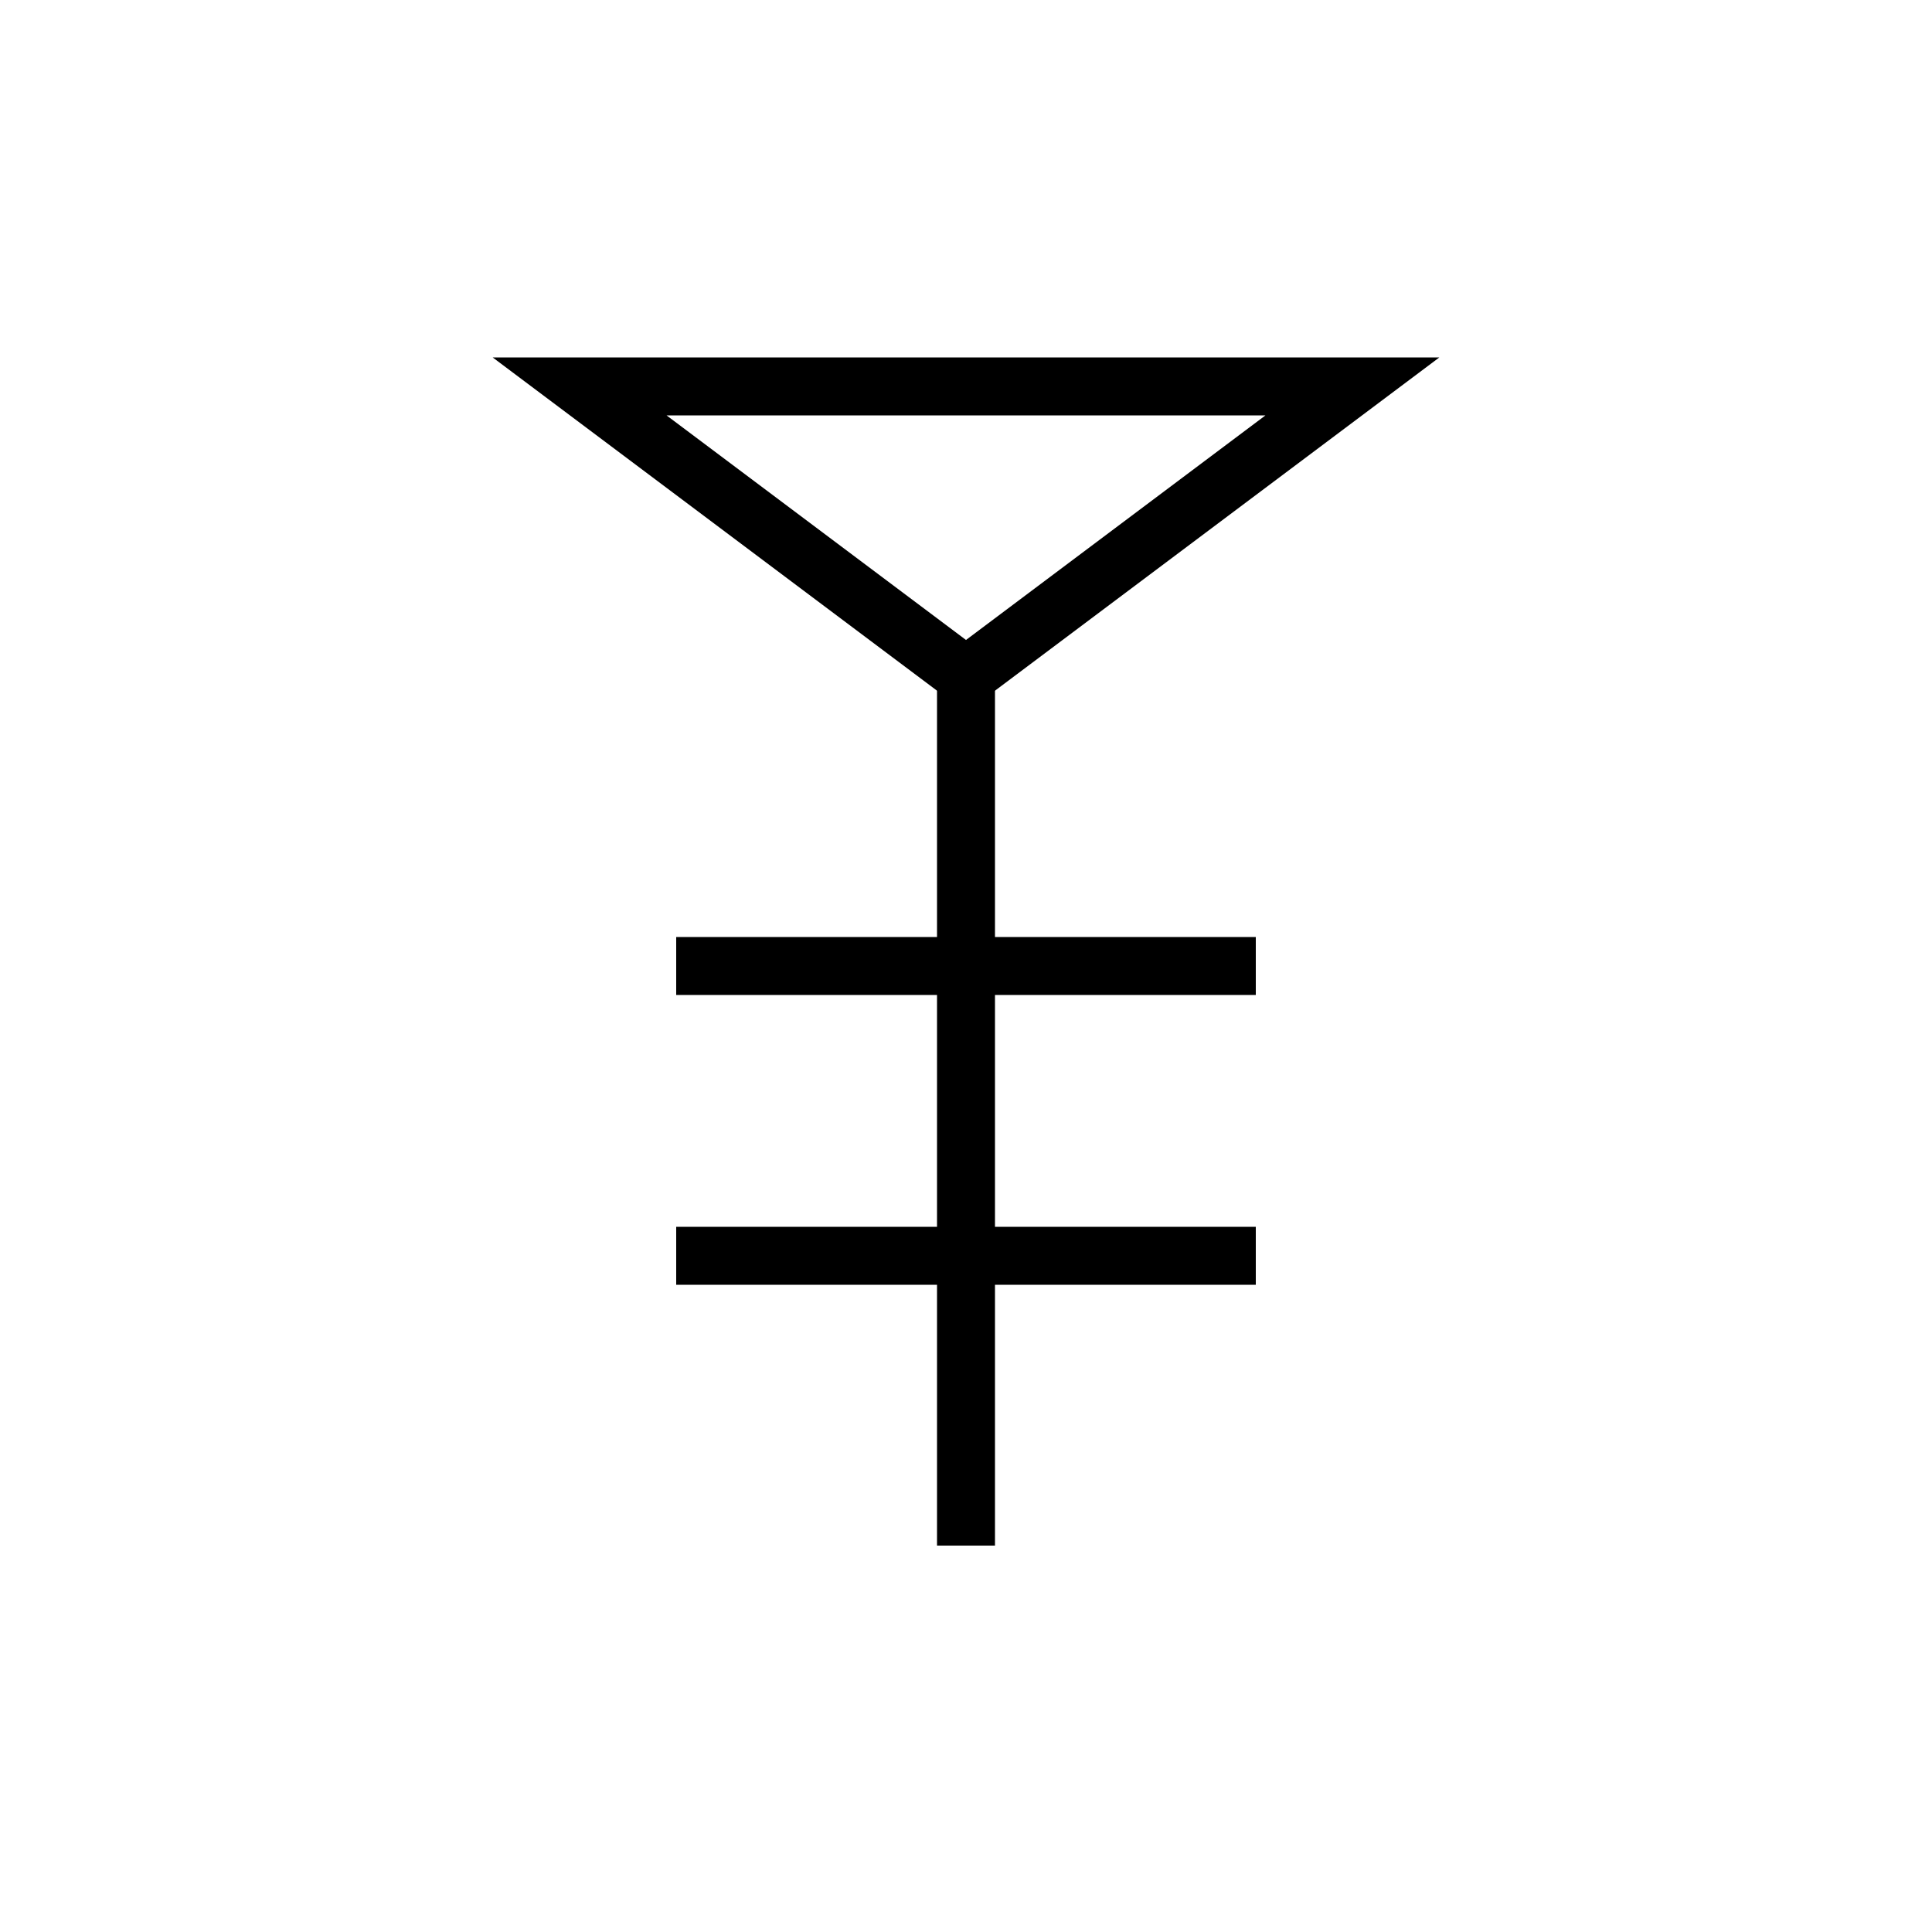 <svg xmlns="http://www.w3.org/2000/svg" viewBox="0 0 100 100" width="100" height="100">
  <g stroke="black" stroke-width="3" fill="none">
    <!-- 冠：知の屋根 -->
    <polygon points="30,20 70,20 50,35"/>
    <!-- 下：二段構造の学び -->
    <line x1="50" y1="35" x2="50" y2="80"/>
    <line x1="35" y1="50" x2="65" y2="50"/>
    <line x1="35" y1="65" x2="65" y2="65"/>
  </g>
</svg>
